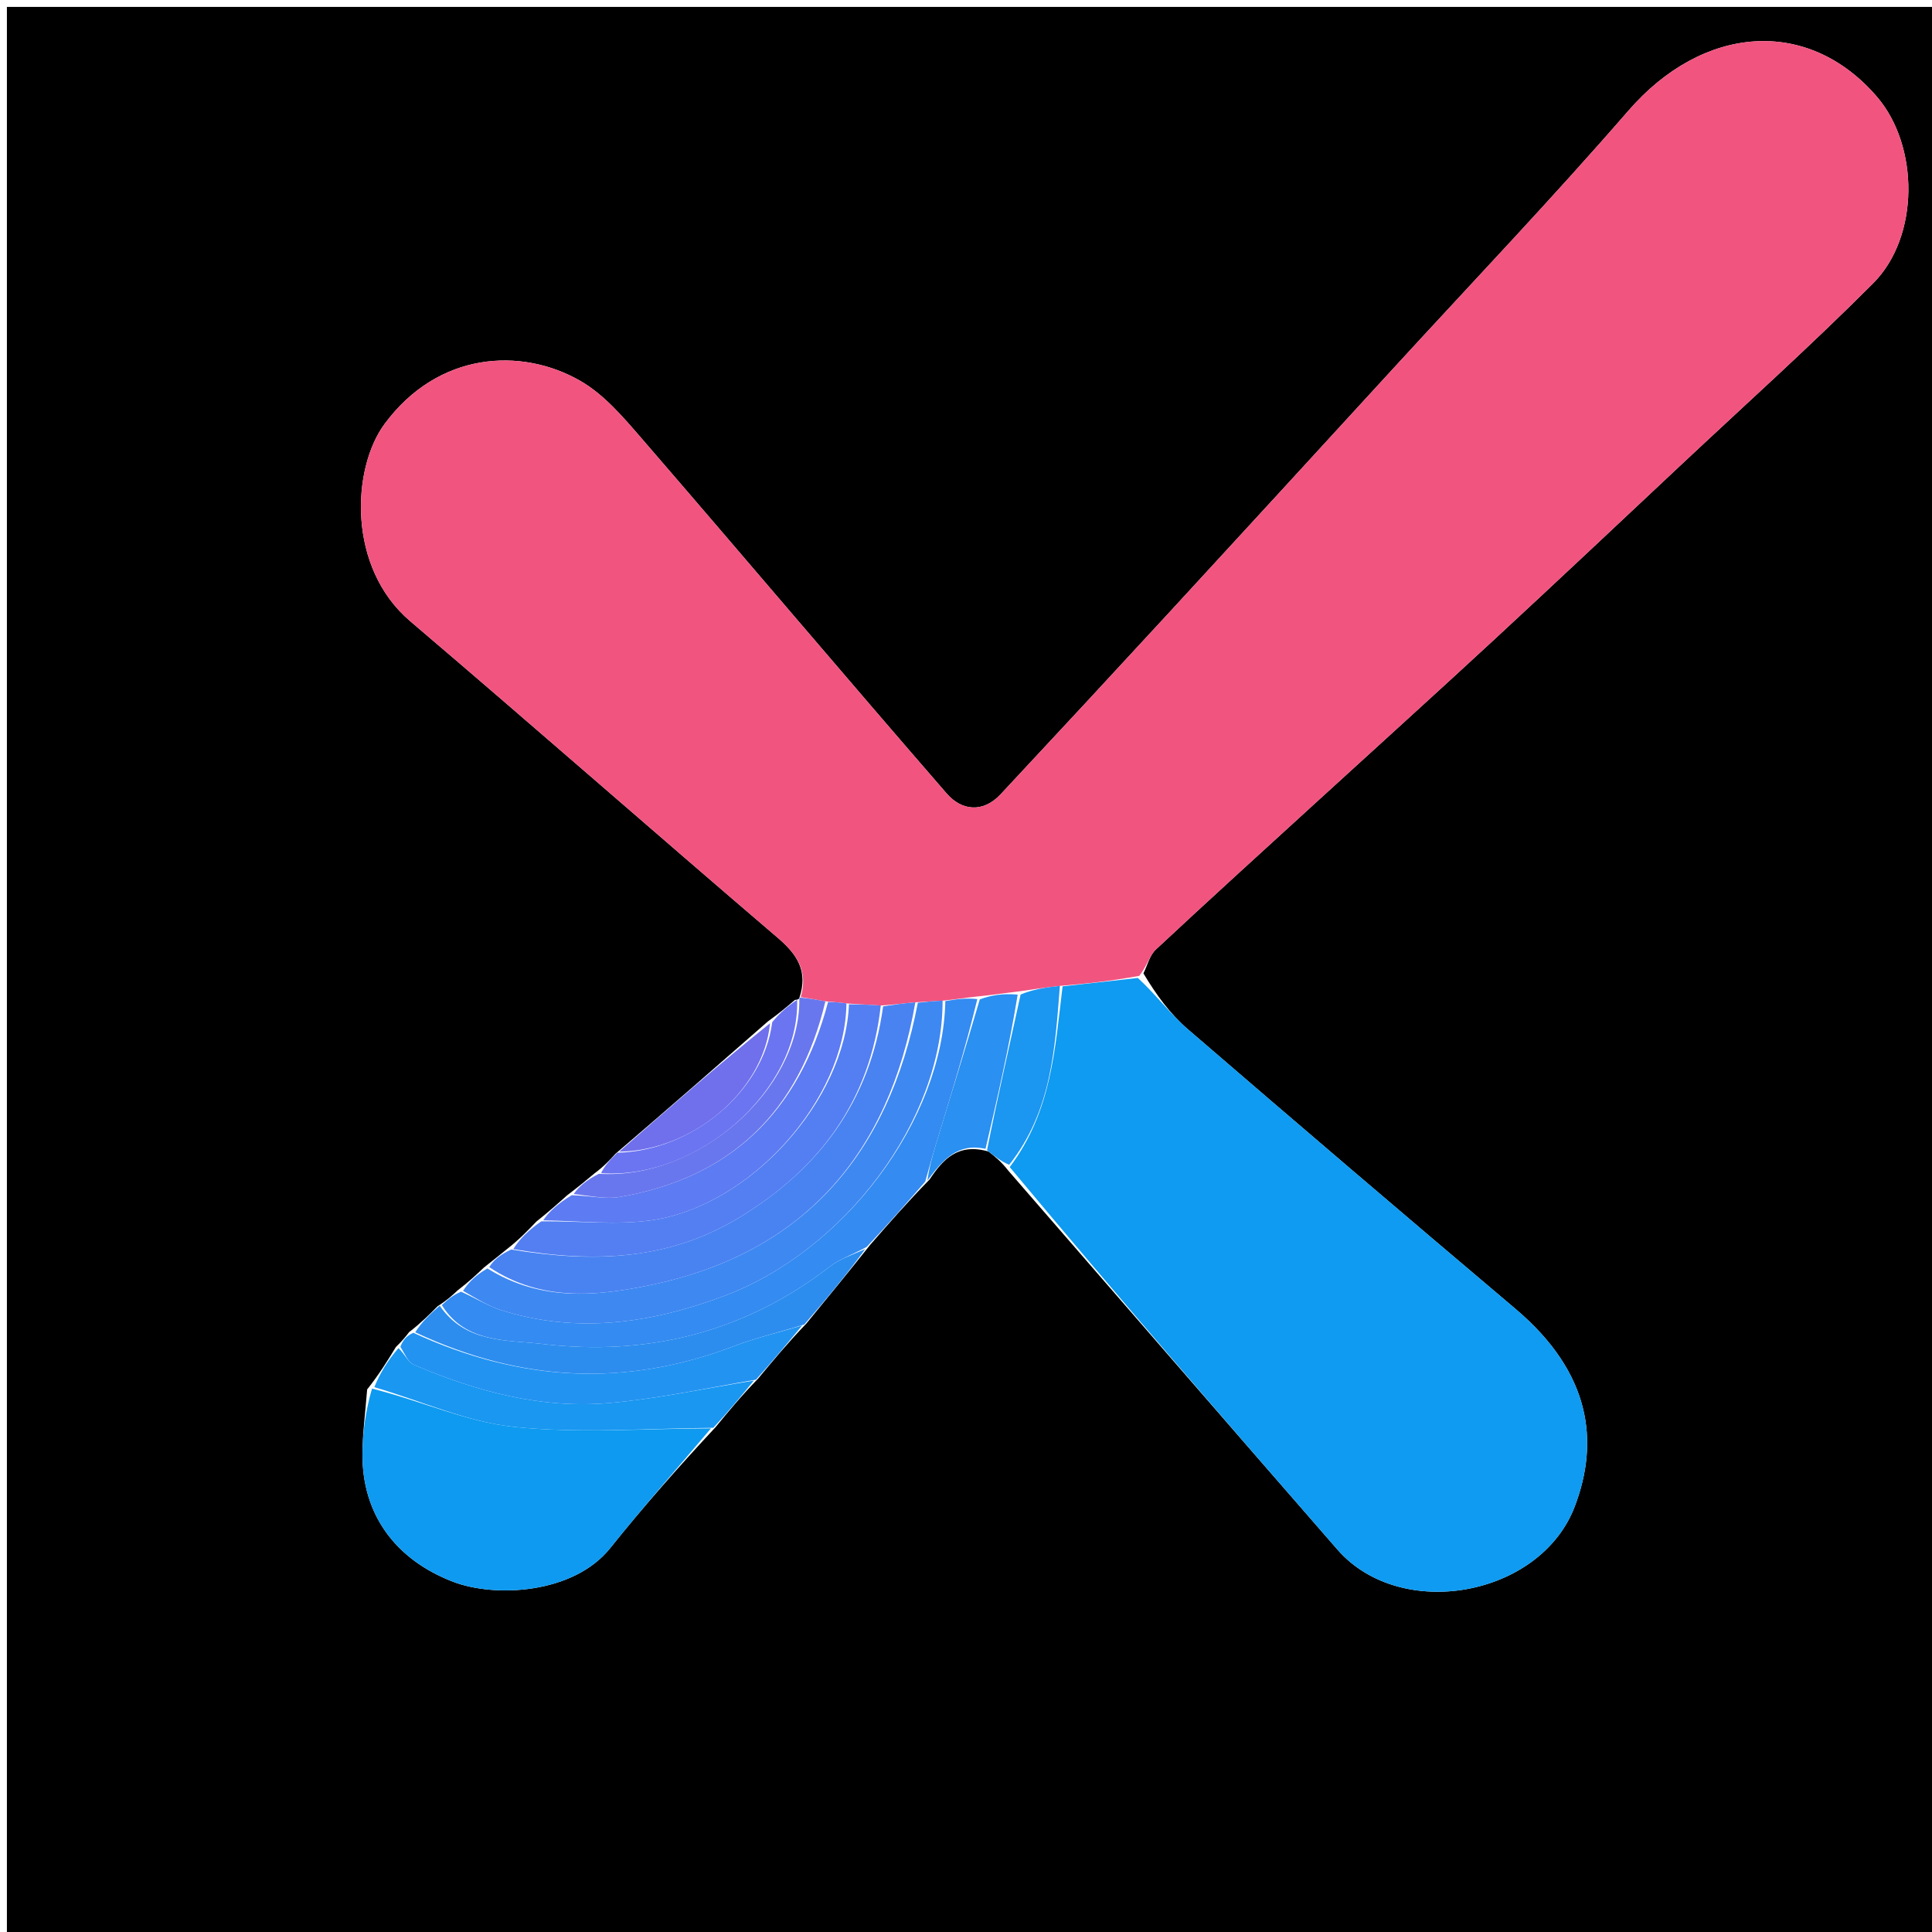 <svg version="1.1" id="Layer_1" xmlns="http://www.w3.org/2000/svg" xmlns:xlink="http://www.w3.org/1999/xlink" x="0px" y="0px"
	 width="20px" height="20px" viewBox="0 0 280 280" enable-background="new 0 0 280 280" xml:space="preserve">
<path fill="#000000" opacity="1" stroke="none" 
	d="
M152,281 
	C101.333,281 51.167,281 1,281 
	C1,187.667 1,94.333 1,1 
	C94.333,1 187.667,1 281,1 
	C281,94.333 281,187.667 281,281 
	C238.167,281 195.333,281 152,281 
M89.208,167.21 
	C88.395,168.104 87.582,168.998 86.15,170.063 
	C85.023,171.005 83.897,171.947 82.203,173.225 
	C80.892,174.399 79.581,175.572 77.741,177.034 
	C76.485,178.352 75.229,179.669 73.372,181.109 
	C72.463,181.847 71.553,182.585 70.122,183.713 
	C69.045,184.733 67.969,185.753 66.316,187.02 
	C65.557,187.728 64.797,188.436 63.421,189.308 
	C62.229,190.512 61.037,191.717 59.289,193.062 
	C58.836,193.653 58.383,194.245 57.375,195.221 
	C56.211,197.132 55.047,199.044 53.211,201.37 
	C52.972,204.501 52.544,207.631 52.53,210.763 
	C52.49,219.468 57.289,226.018 65.645,229.236 
	C71.712,231.573 83.1,231.036 88.446,224.353 
	C93.164,218.455 98.165,212.783 103.694,206.847 
	C105.546,204.595 107.398,202.342 109.855,199.817 
	C111.99,197.242 114.124,194.666 116.865,191.815 
	C119.824,188.207 122.783,184.598 126.123,180.398 
	C128.779,177.348 131.435,174.298 134.726,170.937 
	C136.651,168.042 138.831,165.61 143.267,166.889 
	C144.169,167.597 145.072,168.305 146.143,169.673 
	C162.036,187.978 177.904,206.305 193.832,224.579 
	C202.997,235.095 223.24,231.407 228.22,218.343 
	C231.796,208.961 230.621,198.977 219.608,189.67 
	C203.721,176.245 187.897,162.743 172.145,149.16 
	C169.603,146.968 167.572,144.184 165.713,141.068 
	C166.297,139.903 166.615,138.452 167.508,137.618 
	C175.118,130.511 182.83,123.513 190.518,116.489 
	C199.17,108.582 207.869,100.725 216.474,92.766 
	C225.582,84.341 234.612,75.831 243.661,67.342 
	C252.968,58.61 262.476,50.078 271.481,41.045 
	C278.225,34.279 278.147,21.138 272.009,14.01 
	C262.022,2.411 246.837,3.553 235.996,16.05 
	C224.947,28.786 213.294,40.999 201.896,53.431 
	C191.168,65.132 180.444,76.836 169.687,88.511 
	C161.493,97.405 153.272,106.274 145.019,115.114 
	C142.448,117.868 139.352,117.482 137.209,115.012 
	C122.387,97.94 107.795,80.67 93.01,63.566 
	C90.342,60.48 87.529,57.159 84.075,55.182 
	C75.55,50.301 63.508,50.926 55.735,61.446 
	C50.991,67.865 50.265,82.211 59.455,90.033 
	C77.313,105.23 94.929,120.711 112.756,135.946 
	C115.574,138.354 117.144,140.804 115.842,144.641 
	C115.842,144.641 115.844,144.885 115.206,144.915 
	C114.106,145.857 113.006,146.798 111.282,148.038 
	C104.101,154.327 96.921,160.616 89.208,167.21 
z"/>
<path fill="#F1547F" opacity="1" stroke="none" 
	d="
M116.046,144.505 
	C117.144,140.804 115.574,138.354 112.756,135.946 
	C94.929,120.711 77.313,105.23 59.455,90.033 
	C50.265,82.211 50.991,67.865 55.735,61.446 
	C63.508,50.926 75.55,50.301 84.075,55.182 
	C87.529,57.159 90.342,60.48 93.01,63.566 
	C107.795,80.67 122.387,97.94 137.209,115.012 
	C139.352,117.482 142.448,117.868 145.019,115.114 
	C153.272,106.274 161.493,97.405 169.687,88.511 
	C180.444,76.836 191.168,65.132 201.896,53.431 
	C213.294,40.999 224.947,28.786 235.996,16.05 
	C246.837,3.553 262.022,2.411 272.009,14.01 
	C278.147,21.138 278.225,34.279 271.481,41.045 
	C262.476,50.078 252.968,58.61 243.661,67.342 
	C234.612,75.831 225.582,84.341 216.474,92.766 
	C207.869,100.725 199.17,108.582 190.518,116.489 
	C182.83,123.513 175.118,130.511 167.508,137.618 
	C166.615,138.452 166.297,139.903 165.11,141.43 
	C161.003,142.176 157.499,142.562 153.606,142.884 
	C151.443,143.112 149.671,143.403 147.474,143.704 
	C145.37,143.961 143.691,144.208 141.653,144.413 
	C139.864,144.609 138.435,144.846 136.606,145.029 
	C135.145,145.091 134.082,145.207 132.659,145.262 
	C130.861,145.415 129.425,145.628 127.65,145.725 
	C125.885,145.59 124.461,145.57 122.674,145.419 
	C121.546,145.262 120.78,145.235 119.622,145.115 
	C118.168,144.85 117.107,144.678 116.046,144.505 
z"/>
<path fill="#0E9BF1" opacity="1" stroke="none" 
	d="
M153.996,142.947 
	C157.499,142.562 161.003,142.176 164.905,141.732 
	C167.572,144.184 169.603,146.968 172.145,149.16 
	C187.897,162.743 203.721,176.245 219.608,189.67 
	C230.621,198.977 231.796,208.961 228.22,218.343 
	C223.24,231.407 202.997,235.095 193.832,224.579 
	C177.904,206.305 162.036,187.978 146.338,169.143 
	C152.43,161.049 152.902,151.907 153.996,142.947 
z"/>
<path fill="#0E9AF0" opacity="1" stroke="none" 
	d="
M103.041,207.012 
	C98.165,212.783 93.164,218.455 88.446,224.353 
	C83.1,231.036 71.712,231.573 65.645,229.236 
	C57.289,226.018 52.49,219.468 52.53,210.763 
	C52.544,207.631 52.972,204.501 53.914,201.245 
	C61.24,203.096 67.756,206.101 74.51,206.799 
	C83.927,207.774 93.522,207.024 103.041,207.012 
z"/>
<path fill="#348BF1" opacity="1" stroke="none" 
	d="
M137.005,145.083 
	C138.435,144.846 139.864,144.609 141.64,144.796 
	C139.896,152.004 137.798,158.786 135.722,165.573 
	C135.146,167.455 134.633,169.356 134.091,171.248 
	C131.435,174.298 128.779,177.348 125.587,180.73 
	C123.443,181.884 121.659,182.479 120.255,183.564 
	C107.92,193.101 93.863,196.58 78.618,194.777 
	C73.504,194.173 67.451,194.697 64.037,189.143 
	C64.797,188.436 65.557,187.728 66.818,187.2 
	C69.086,188.224 70.783,189.294 72.632,189.878 
	C83.62,193.351 94.343,191.778 104.872,187.853 
	C122.404,181.318 136.654,162.305 137.005,145.083 
z"/>
<path fill="#3E88F2" opacity="1" stroke="none" 
	d="
M136.606,145.029 
	C136.654,162.305 122.404,181.318 104.872,187.853 
	C94.343,191.778 83.62,193.351 72.632,189.878 
	C70.783,189.294 69.086,188.224 67.106,187.076 
	C67.969,185.753 69.045,184.733 70.644,183.835 
	C78.47,188.716 86.644,187.823 94.292,186.234 
	C116.439,181.631 128.844,167.231 133.02,145.323 
	C134.082,145.207 135.145,145.091 136.606,145.029 
z"/>
<path fill="#4983F2" opacity="1" stroke="none" 
	d="
M132.659,145.262 
	C128.844,167.231 116.439,181.631 94.292,186.234 
	C86.644,187.823 78.47,188.716 70.904,183.64 
	C71.553,182.585 72.463,181.847 74.093,181.087 
	C86.093,183.056 96.974,182.626 107.143,176.452 
	C118.785,169.385 126.117,159.502 127.989,145.841 
	C129.425,145.628 130.861,145.415 132.659,145.262 
z"/>
<path fill="#537FF2" opacity="1" stroke="none" 
	d="
M127.65,145.725 
	C126.117,159.502 118.785,169.385 107.143,176.452 
	C96.974,182.626 86.093,183.056 74.393,181.026 
	C75.229,179.669 76.485,178.352 78.457,177.001 
	C84.27,176.964 89.452,177.559 94.445,176.843 
	C108.725,174.794 122.502,159.408 123.036,145.55 
	C124.461,145.57 125.885,145.59 127.65,145.725 
z"/>
<path fill="#1997F1" opacity="1" stroke="none" 
	d="
M103.368,206.93 
	C93.522,207.024 83.927,207.774 74.51,206.799 
	C67.756,206.101 61.24,203.096 54.251,201.038 
	C55.047,199.044 56.211,197.132 57.75,195.377 
	C58.719,196.3 59.152,197.444 59.931,197.776 
	C68.97,201.637 78.375,204.2 88.256,203.341 
	C95.295,202.73 102.255,201.207 109.25,200.09 
	C107.398,202.342 105.546,204.595 103.368,206.93 
z"/>
<path fill="#2393F2" opacity="1" stroke="none" 
	d="
M109.552,199.954 
	C102.255,201.207 95.295,202.73 88.256,203.341 
	C78.375,204.2 68.97,201.637 59.931,197.776 
	C59.152,197.444 58.719,196.3 58.028,195.185 
	C58.383,194.245 58.836,193.653 59.899,193.155 
	C75.52,200.329 90.769,201.028 106.33,195.106 
	C109.555,193.878 112.945,193.084 116.259,192.091 
	C114.124,194.666 111.99,197.242 109.552,199.954 
z"/>
<path fill="#2C8DEF" opacity="1" stroke="none" 
	d="
M116.562,191.953 
	C112.945,193.084 109.555,193.878 106.33,195.106 
	C90.769,201.028 75.52,200.329 60.177,193.084 
	C61.037,191.717 62.229,190.512 63.729,189.226 
	C67.451,194.697 73.504,194.173 78.618,194.777 
	C93.863,196.58 107.92,193.101 120.255,183.564 
	C121.659,182.479 123.443,181.884 125.396,181.025 
	C122.783,184.598 119.824,188.207 116.562,191.953 
z"/>
<path fill="#5D7BF2" opacity="1" stroke="none" 
	d="
M122.674,145.419 
	C122.502,159.408 108.725,174.794 94.445,176.843 
	C89.452,177.559 84.27,176.964 78.722,176.857 
	C79.581,175.572 80.892,174.399 82.864,173.215 
	C85.627,173.315 87.796,173.82 89.82,173.473 
	C106.047,170.691 115.86,160.944 120.014,145.208 
	C120.78,145.235 121.546,145.262 122.674,145.419 
z"/>
<path fill="#2A90F1" opacity="1" stroke="none" 
	d="
M134.408,171.093 
	C134.633,169.356 135.146,167.455 135.722,165.573 
	C137.798,158.786 139.896,152.004 141.999,144.838 
	C143.691,144.208 145.37,143.961 147.49,144.146 
	C146.231,151.885 144.53,159.192 142.829,166.5 
	C138.831,165.61 136.651,168.042 134.408,171.093 
z"/>
<path fill="#1B96F1" opacity="1" stroke="none" 
	d="
M143.048,166.694 
	C144.53,159.192 146.231,151.885 147.915,144.135 
	C149.671,143.403 151.443,143.112 153.606,142.884 
	C152.902,151.907 152.43,161.049 146.254,168.813 
	C145.072,168.305 144.169,167.597 143.048,166.694 
z"/>
<path fill="#6977EE" opacity="1" stroke="none" 
	d="
M119.622,145.115 
	C115.86,160.944 106.047,170.691 89.82,173.473 
	C87.796,173.82 85.627,173.315 83.147,173.047 
	C83.897,171.947 85.023,171.005 86.8,170.11 
	C101.208,171.012 115.93,157.909 115.844,144.885 
	C115.844,144.885 115.842,144.641 115.944,144.573 
	C117.107,144.678 118.168,144.85 119.622,145.115 
z"/>
<path fill="#7070ED" opacity="1" stroke="none" 
	d="
M89.741,166.906 
	C96.921,160.616 104.101,154.327 111.603,148.293 
	C110.64,158.217 100.272,166.797 89.741,166.906 
z"/>
<path fill="#6B75F1" opacity="1" stroke="none" 
	d="
M89.475,167.058 
	C100.272,166.797 110.64,158.217 111.915,148.143 
	C113.006,146.798 114.106,145.857 115.525,144.9 
	C115.93,157.909 101.208,171.012 87.11,170.024 
	C87.582,168.998 88.395,168.104 89.475,167.058 
z"/>
</svg>